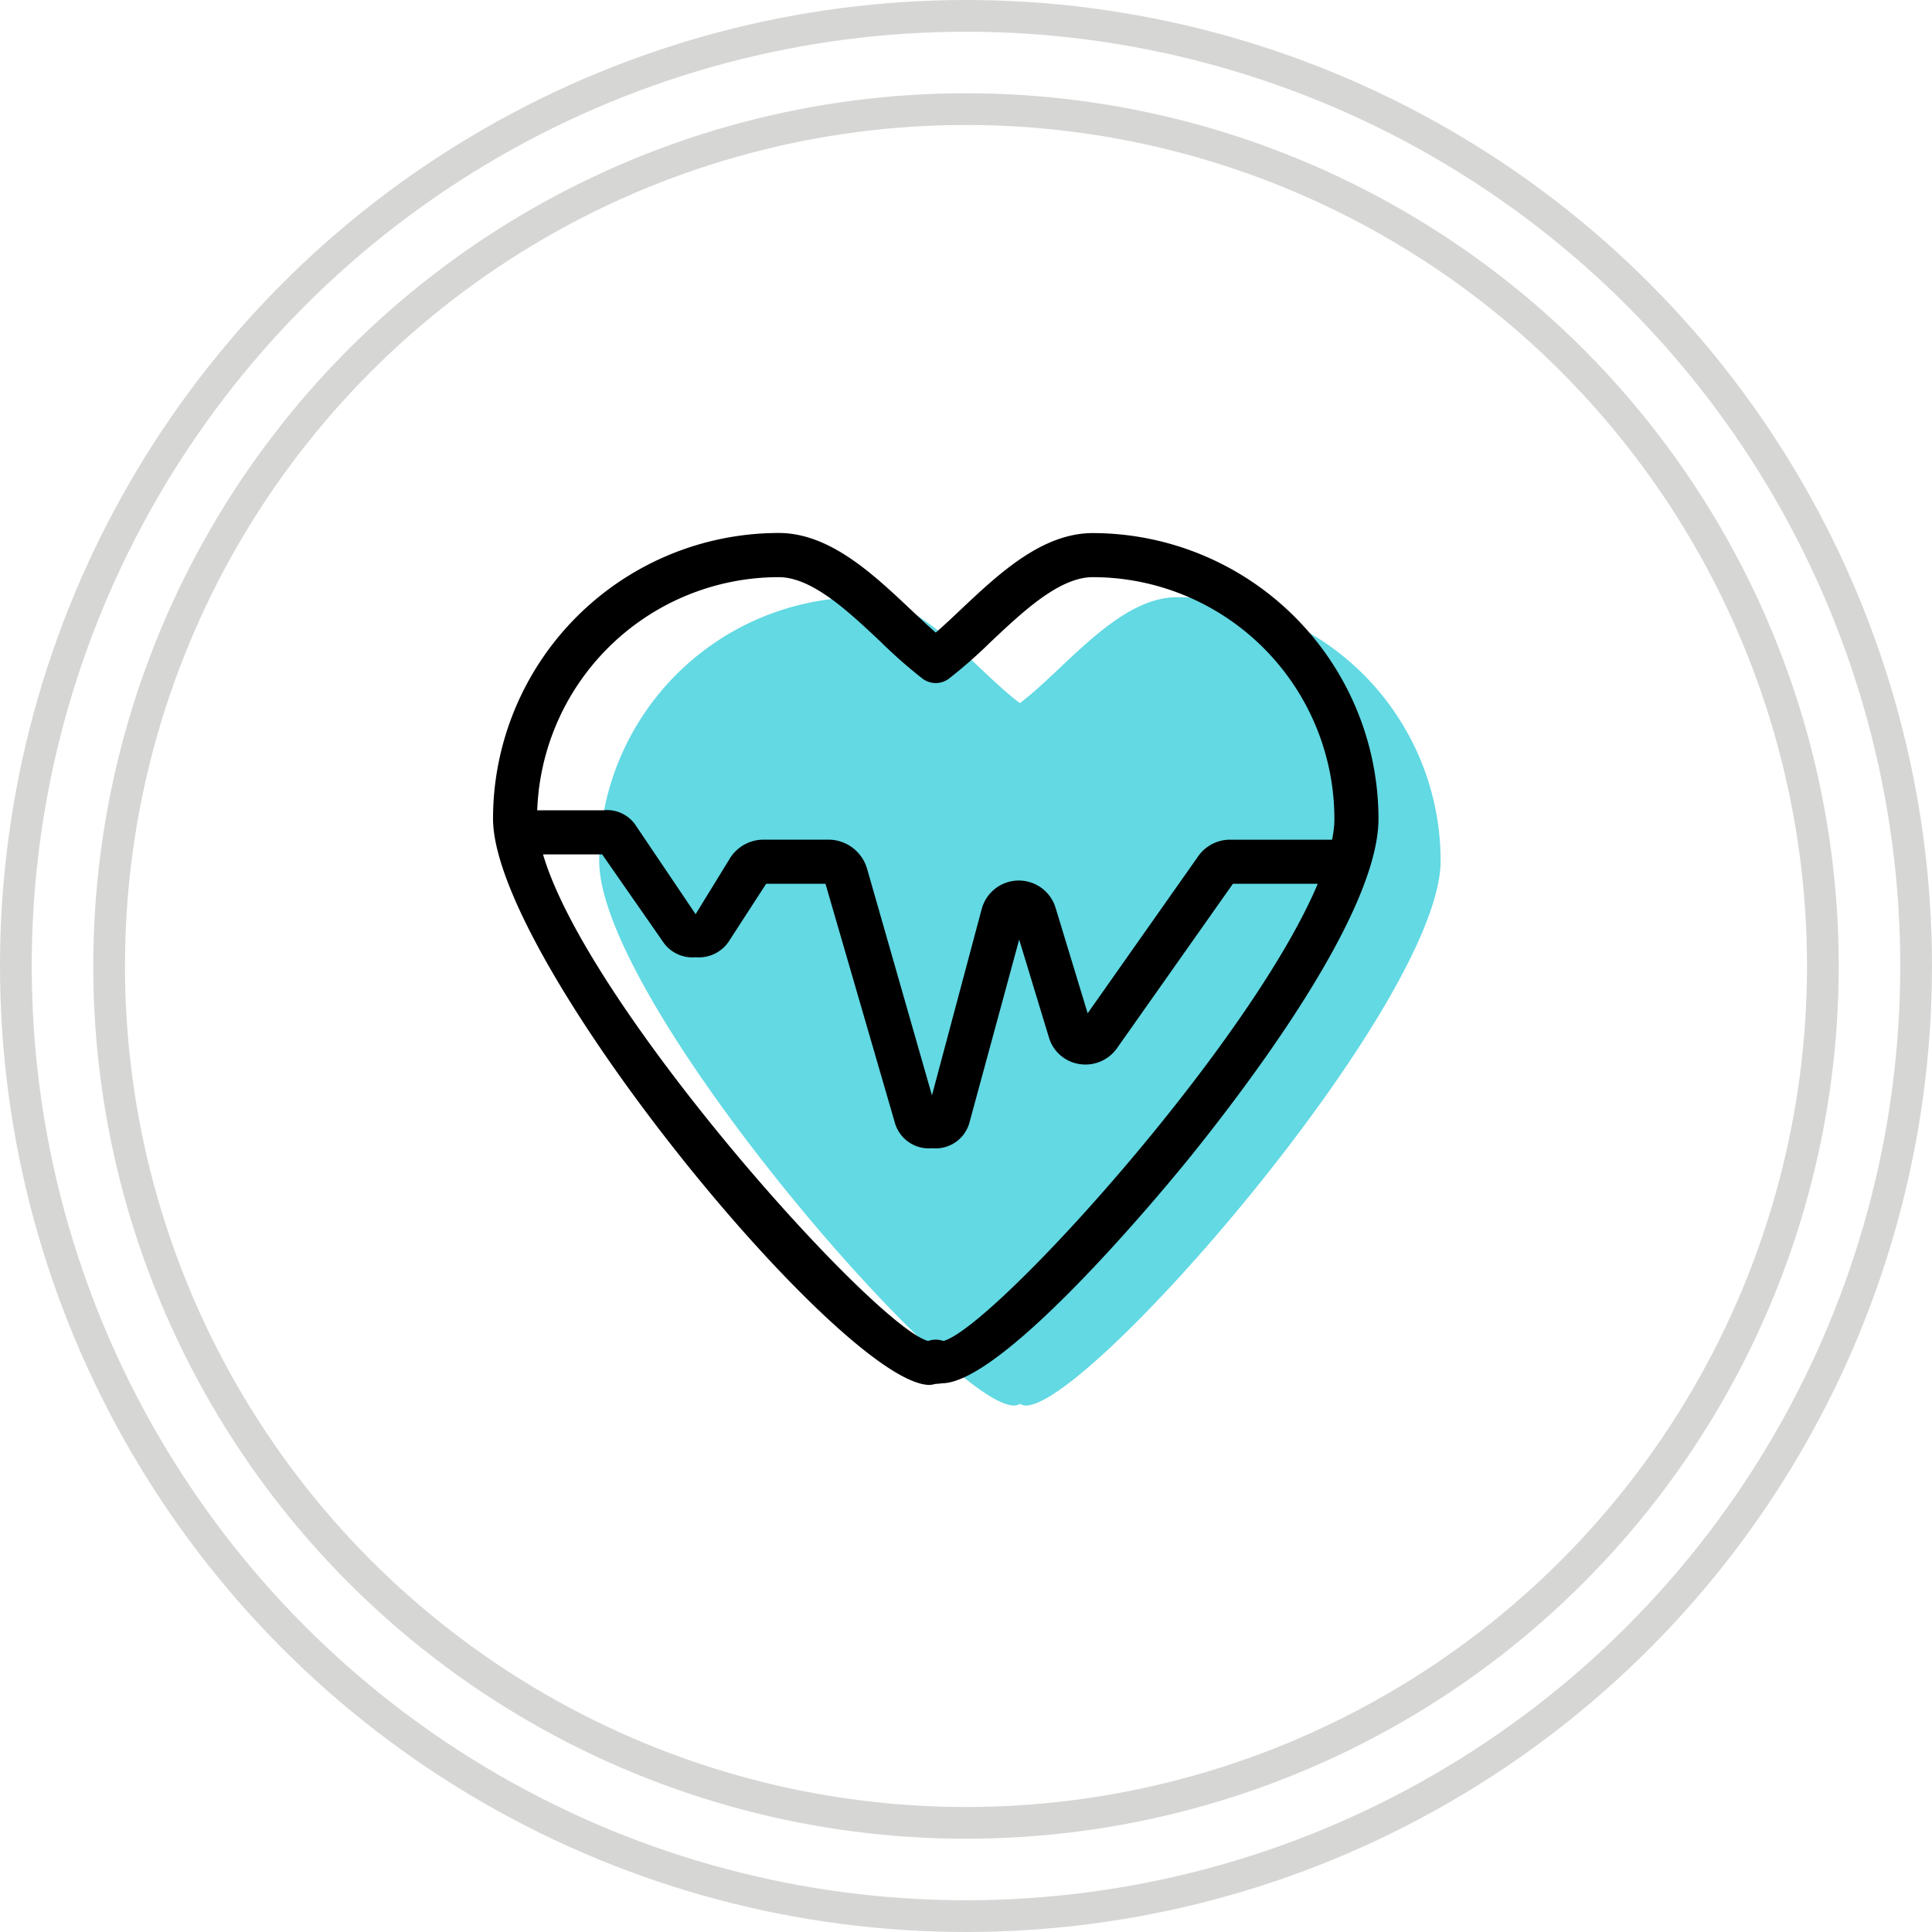 <svg xmlns="http://www.w3.org/2000/svg" width="121.797" height="121.797" viewBox="0 0 121.797 121.797"><defs><style>.a,.d{fill:none;}.a{stroke:#d6d6d5;stroke-width:2px;}.b{fill:#62d9e3;}.c{stroke:none;}</style></defs><g transform="translate(-227.602 -2182.602)"><g class="a" transform="translate(233.481 2188.481)"><circle class="c" cx="55.019" cy="55.019" r="55.019"/><circle class="d" cx="55.019" cy="55.019" r="54.019"/></g><g transform="translate(258.681 2216.201)"><g transform="translate(6.693 4.05)"><path class="b" d="M1004.112,327.493c-3.715,0-7.133,4.615-9.9,6.675-2.768-2.06-6.187-6.675-9.9-6.675a16.621,16.621,0,0,0-16.621,16.62c0,9.179,23.754,36.286,26.523,34.226,2.767,2.06,26.522-25.047,26.522-34.226A16.621,16.621,0,0,0,1004.112,327.493Z" transform="translate(-967.689 -327.493)"/></g><g transform="translate(0.961 17.485)"><path d="M988.22,363.3a2.222,2.222,0,0,1-2.326-1.536L981.5,346.631h-3.74l-2.367,3.651a2.266,2.266,0,0,1-2.059.98h-.025a2.231,2.231,0,0,1-2-.9l-3.887-5.584h-4.529a1.389,1.389,0,0,1,0-2.779h4.579a2.178,2.178,0,0,1,2.029.894l3.812,5.654,2.105-3.424a2.5,2.5,0,0,1,2.06-1.272h4.33a2.545,2.545,0,0,1,2.327,1.875l4.078,14.244,3.134-11.743a2.422,2.422,0,0,1,4.658-.085l2.023,6.652,6.894-9.792a2.479,2.479,0,0,1,1.979-1.15h6.93a1.389,1.389,0,0,1,0,2.779h-6.647l-7.3,10.355a2.431,2.431,0,0,1-2.39,1.007,2.38,2.38,0,0,1-1.906-1.67l-1.877-6.175-3.144,11.571a2.212,2.212,0,0,1-2.318,1.584Z" transform="translate(-961.5 -341.999)"/></g><g transform="translate(0)"><path d="M988.757,376.726h0a2.3,2.3,0,0,1-.382.036,2.206,2.206,0,0,1-.383.068c-5.422,0-27.528-26.775-27.528-35.709a18.022,18.022,0,0,1,18.009-18c3.213,0,5.94,2.578,8.348,4.849.54.508,1.06,1,1.554,1.431.493-.428,1.013-.919,1.554-1.429,2.407-2.27,5.135-4.844,8.347-4.844a18.029,18.029,0,0,1,18.009,18.01c0,6-8.285,16.867-11.847,21.29C1003.253,363.9,992.748,376.726,988.757,376.726Zm-.383-2.752a1.408,1.408,0,0,1,.481.086c3.663-1,24.651-24.6,24.651-32.923a15.248,15.248,0,0,0-15.231-15.231c-2.107,0-4.409,2.172-6.44,4.087a31.336,31.336,0,0,1-2.632,2.313,1.385,1.385,0,0,1-1.659,0,31.322,31.322,0,0,1-2.631-2.313c-2.031-1.915-4.333-4.087-6.441-4.087a15.248,15.248,0,0,0-15.231,15.231c0,8.322,20.987,31.917,24.652,32.923A1.414,1.414,0,0,1,988.374,373.975Z" transform="translate(-960.462 -323.12)"/></g></g><g class="a" transform="translate(227.602 2182.602)"><circle class="c" cx="60.898" cy="60.898" r="60.898"/><circle class="d" cx="60.898" cy="60.898" r="59.898"/></g></g></svg>
